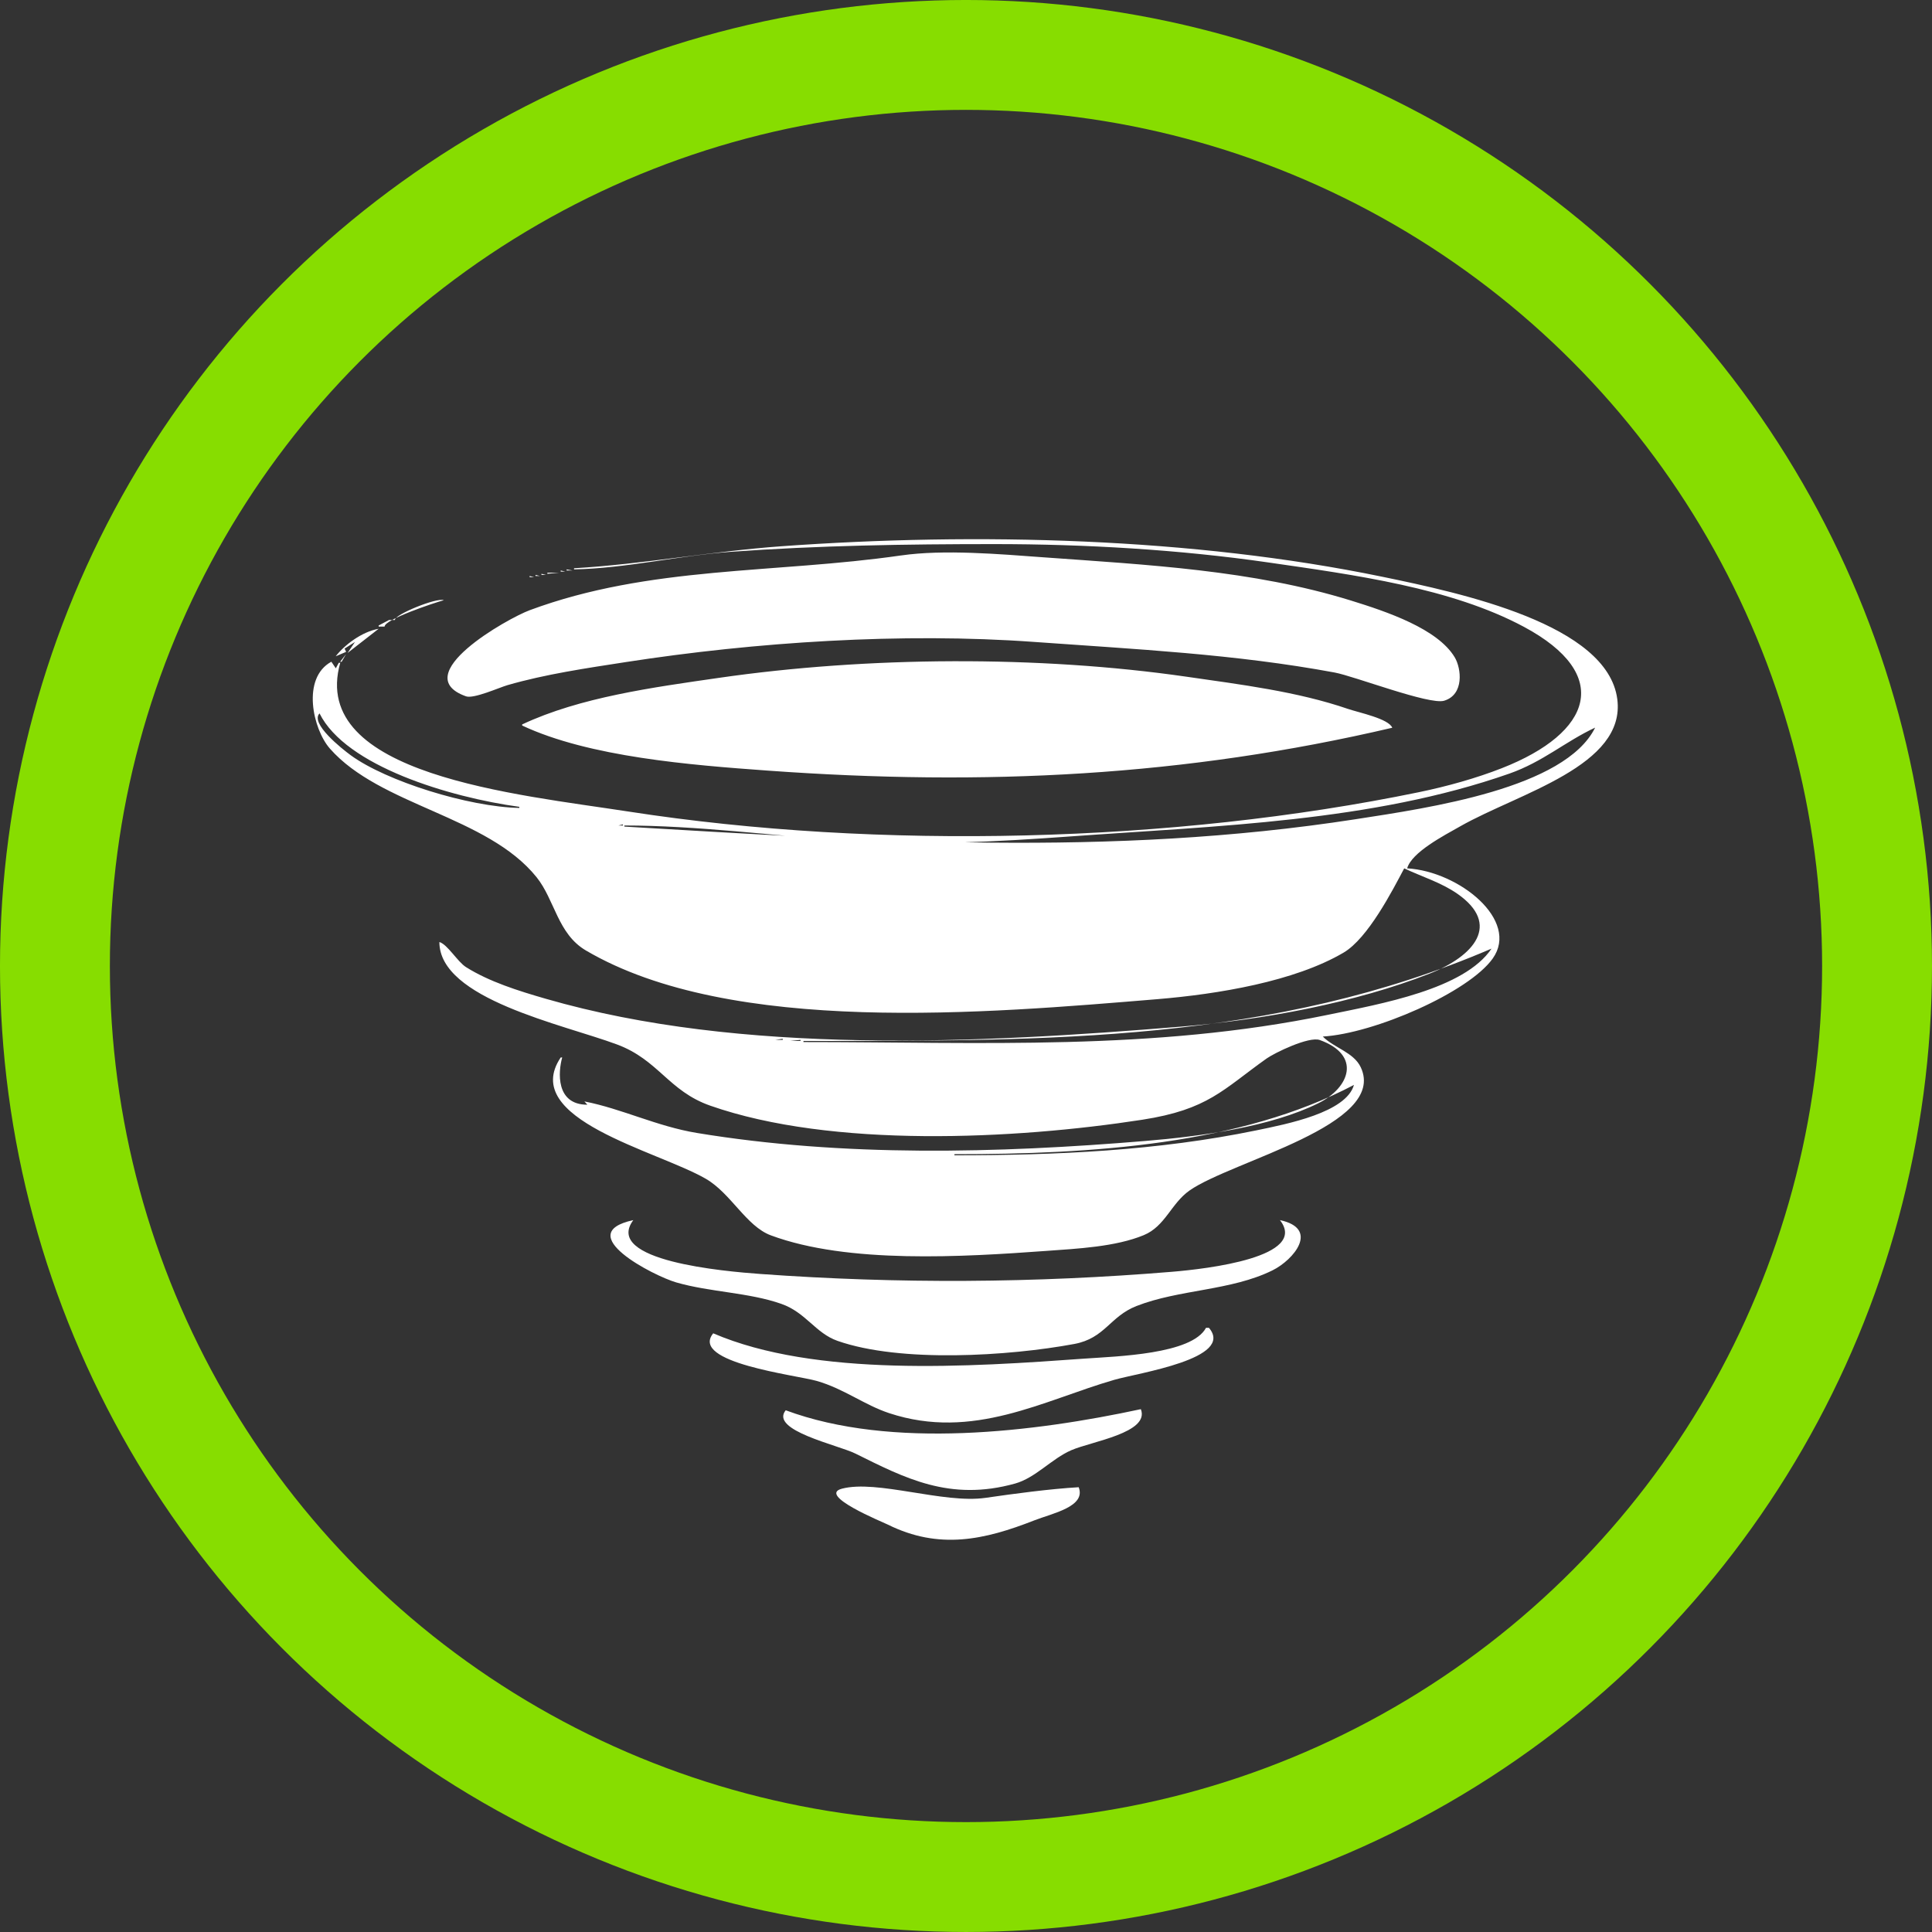 <?xml version="1.0" encoding="UTF-8" standalone="no"?>
<!-- Created with Inkscape (http://www.inkscape.org/) -->

<svg
   width="101.369mm"
   height="101.369mm"
   viewBox="0 0 101.369 101.369"
   version="1.1"
   id="svg1"
   xml:space="preserve"
   xmlns="http://www.w3.org/2000/svg"
   xmlns:svg="http://www.w3.org/2000/svg"><rect x="0" y="0" width="101.369" height="101.369" fill="#333333" stroke="none"/><defs
     id="defs1" /><g
     id="layer1"
     transform="translate(-62.16,-77.833)"><path
       style="display:none;fill:#f9f9f9;stroke-width:0.396"
       d="m 91.036,158.818 c -0.619,-0.377 -3.952,-3.325 -4.082,-3.609 -0.148,-0.324 -0.159,-0.683 -0.031,-1.016 0.051,-0.134 0.959,-1.213 2.019,-2.4 2.631,-2.947 7.182,-8.084 8.934,-10.083 0.794,-0.907 1.482,-1.672 1.529,-1.701 0.046,-0.029 0.504,0.308 1.017,0.748 0.513,0.44 1.722,1.459 2.687,2.264 l 1.755,1.464 -0.487,0.538 c -0.493,0.544 -3.28,3.675 -6.168,6.93 -0.865,0.975 -2.625,2.967 -3.91,4.428 -2.556,2.904 -2.529,2.884 -3.262,2.438 z m 29.889,-11.527 c 1.086,-3.047 2.292,-6.606 2.239,-6.606 -0.026,0 -0.306,0.37 -0.622,0.821 l -0.576,0.821 -0.711,0.125 c -2.102,0.371 -5.094,0.441 -7.071,0.165 -4.507,-0.629 -8.6,-2.641 -11.924,-5.861 -3.713,-3.598 -5.892,-8.177 -6.319,-13.283 -0.288,-3.446 0.475,-7.415 2.005,-10.419 1.65,-3.242 4.039,-5.855 7.498,-8.204 0.352,-0.239 1.966,-1.789 3.668,-3.525 1.672,-1.704 3.054,-3.082 3.073,-3.064 0.018,0.019 -0.395,1.013 -0.918,2.21 -0.523,1.197 -0.932,2.197 -0.907,2.221 0.025,0.025 0.368,-0.051 0.762,-0.168 0.395,-0.117 1.105,-0.297 1.578,-0.401 l 0.86,-0.188 1.135,-1.101 c 0.624,-0.606 1.403,-1.357 1.732,-1.671 l 0.597,-0.57 -0.789,1.54 -0.789,1.54 1.763,-5.2e-4 1.763,-5.1e-4 2.054,-1.756 c 1.13,-0.966 2.14,-1.827 2.246,-1.913 0.106,-0.087 -0.299,0.473 -0.9,1.243 -0.601,0.77 -1.338,1.718 -1.637,2.106 -0.583,0.756 -4.743,4.874 -4.833,4.784 -0.03,-0.03 0.069,-0.24 0.219,-0.467 0.15,-0.227 0.444,-0.688 0.651,-1.025 l 0.378,-0.611 -0.61,0.661 -0.61,0.661 -1.152,0.159 c -1.292,0.179 -3.866,0.809 -4.192,1.026 -0.117,0.078 -0.629,0.507 -1.136,0.953 -0.507,0.446 -0.941,0.793 -0.963,0.771 -0.022,-0.022 0.191,-0.933 0.474,-2.025 0.283,-1.092 0.496,-2.003 0.474,-2.026 -0.058,-0.058 -0.635,0.863 -1.571,2.503 -0.446,0.782 -0.979,1.568 -1.201,1.773 -0.22,0.202 -0.903,0.814 -1.519,1.36 -4.827,4.284 -6.704,10.502 -5.034,16.676 1.603,5.929 6.531,10.626 12.81,12.209 1.62,0.408 2.696,0.509 4.786,0.448 1.983,-0.058 2.973,-0.216 4.569,-0.732 0.786,-0.254 0.787,-0.254 1.672,-1.345 0.487,-0.6 1.691,-2.058 2.677,-3.24 0.985,-1.182 1.896,-2.286 2.025,-2.452 0.128,-0.166 0.233,-0.255 0.233,-0.196 0,0.059 -0.354,1.08 -0.786,2.271 -0.433,1.191 -0.786,2.202 -0.786,2.247 0,0.112 1.37,-1.136 2.149,-1.957 1.875,-1.977 3.299,-4.708 4.002,-7.672 0.331,-1.398 0.448,-4.152 0.247,-5.853 -0.154,-1.306 -0.588,-3.158 -1.037,-4.423 l -0.316,-0.891 0.23,-0.249 c 0.127,-0.137 1.59,-1.522 3.251,-3.078 l 3.021,-2.829 -0.64,1.19 c -0.352,0.655 -0.975,1.851 -1.384,2.658 l -0.743,1.468 0.375,1.153 c 0.523,1.608 0.686,2.294 0.918,3.871 0.255,1.733 0.273,4.539 0.039,6.13 -0.965,6.566 -4.939,12.155 -10.785,15.171 l -1.007,0.52 -1.874,2.884 c -1.655,2.547 -3.072,4.739 -3.435,5.314 -0.067,0.105 0.207,-0.729 0.608,-1.853 z m -18.399,-6.335 c -1.604,-1.293 -2.911,-2.39 -2.904,-2.438 0.007,-0.048 0.204,-0.314 0.437,-0.59 l 0.424,-0.502 0.541,0.46 c 0.297,0.253 1.602,1.318 2.9,2.367 1.298,1.049 2.373,1.946 2.39,1.994 0.017,0.048 -0.172,0.306 -0.419,0.573 l -0.45,0.486 z m 6.699,-5.528 c 0.456,-0.752 6.336,-9.471 8.612,-12.771 0.614,-0.889 1.033,-1.585 0.931,-1.546 -0.25,0.096 -1.9,0.477 -5.094,1.175 -1.471,0.322 -3.093,0.698 -3.605,0.837 -0.512,0.139 -0.912,0.233 -0.888,0.209 0.06,-0.06 3.352,-2.323 4.985,-3.427 4.625,-3.127 12.794,-8.75 14.976,-10.307 0.577,-0.412 1.115,-0.789 1.197,-0.839 0.082,-0.05 -0.075,0.223 -0.348,0.605 -0.671,0.94 -7.326,10.837 -11.755,17.48 l -3.6,5.401 -1.643,0.996 c -0.904,0.548 -1.911,1.163 -2.237,1.367 -1.106,0.691 -1.618,0.966 -1.531,0.821 z m 11.793,-5.638 c 1.112,-2.751 2.107,-5.381 2.054,-5.434 -0.04,-0.04 -1.424,0.812 -2.944,1.811 -0.297,0.195 -0.291,0.175 0.151,-0.478 1.828,-2.7 9.913,-13.707 13.057,-17.774 1.847,-2.39 4.651,-5.939 4.845,-6.134 0.086,-0.086 -0.032,0.222 -0.263,0.686 -0.231,0.464 -1.032,2.139 -1.78,3.723 -0.748,1.583 -3.124,6.418 -5.281,10.744 -2.156,4.326 -4.316,8.676 -4.8,9.668 -0.484,0.992 -0.942,1.828 -1.018,1.857 -0.076,0.029 -1.17,0.732 -2.432,1.563 l -2.293,1.509 z m 6.254,-21.193 c 0.12,-0.202 0.534,-0.944 0.919,-1.649 0.385,-0.705 0.744,-1.309 0.798,-1.343 0.054,-0.033 0.289,0.093 0.521,0.28 l 0.423,0.34 -0.606,0.617 c -0.333,0.34 -0.982,0.956 -1.44,1.369 -0.701,0.632 -0.799,0.693 -0.616,0.385 z M 125.262,107.475 c -1.831,-1.073 -4.134,-1.812 -6.588,-2.115 -0.452,-0.056 -0.842,-0.122 -0.868,-0.148 -0.026,-0.026 0.738,-0.766 1.697,-1.644 2.021,-1.851 1.643,-1.746 3.767,-1.042 1.8,0.596 4.153,1.753 5.277,2.595 l 0.348,0.261 -0.655,0.585 c -0.976,0.871 -2.22,1.897 -2.288,1.886 -0.033,-0.005 -0.343,-0.175 -0.689,-0.378 z"
       id="path2" /><circle
       style="fill:none;stroke:#87dd00;stroke-width:5.765;stroke-dasharray:none;stroke-opacity:1"
       id="path3"
       cx="112.844"
       cy="128.517"
       r="47.802" /></g><path
     style="fill:#ffffff;stroke:none;stroke-width:0.398"
     d="m 30.119,29.817 v 0.058 c 2.714,-0.053 5.517,-0.727 8.23,-0.923 4.587,-0.331 9.181,-0.404 13.82,-0.404 4.755,0 9.705,0.288 14.364,0.961 4.535,0.655 9.61,1.333 13.432,3.384 4.653,2.497 3.587,5.548 -1.165,7.412 -1.341,0.526 -2.873,0.955 -4.348,1.259 C 61.55,44.226 46.111,44.613 32.992,42.583 27.135,41.676 16.183,40.665 17.852,34.777 h -0.078 l -0.155,0.288 -0.233,-0.346 c -1.575,0.858 -0.974,3.537 -0.078,4.557 2.638,3.002 8.26,3.534 10.844,6.748 0.957,1.19 1.106,2.973 2.588,3.845 7.627,4.485 21.054,3.293 29.97,2.557 3.205,-0.265 7.212,-0.93 9.783,-2.442 1.287,-0.757 2.57,-3.267 3.183,-4.422 0.95,0.446 1.948,0.745 2.795,1.336 2.293,1.599 0.893,3.263 -1.475,4.191 -3.879,1.521 -8.688,2.419 -13.044,2.778 -10.667,0.88 -23.05,1.503 -33.308,-1.461 -1.468,-0.424 -2.976,-0.898 -4.193,-1.663 -0.446,-0.281 -0.971,-1.192 -1.398,-1.317 0,2.992 6.457,4.311 9.317,5.374 2.178,0.809 2.709,2.445 4.891,3.211 6.384,2.239 15.97,1.777 22.671,0.74 3.457,-0.535 4.226,-1.577 6.522,-3.211 0.414,-0.294 2.223,-1.177 2.795,-0.971 2.19,0.791 1.586,2.493 -0.078,3.316 -2.491,1.234 -6.152,1.738 -9.084,1.98 C 52.312,60.509 44.265,60.715 36.563,59.444 34.463,59.097 32.638,58.176 30.663,57.79 l 0.155,0.173 c -1.675,-8e-6 -1.531,-1.736 -1.32,-2.48 h -0.078 c -2.183,3.243 5.06,4.891 7.609,6.364 1.324,0.765 2.124,2.49 3.416,2.97 4.052,1.505 10.082,1.132 14.441,0.817 1.645,-0.119 3.641,-0.214 5.124,-0.827 1.134,-0.468 1.432,-1.664 2.407,-2.346 2.219,-1.553 10.397,-3.43 8.981,-6.46 -0.369,-0.789 -1.404,-1.019 -1.993,-1.615 2.698,-0.158 7.655,-2.32 8.916,-4.095 1.423,-2.002 -1.762,-4.57 -4.49,-4.73 0.24,-0.846 1.917,-1.713 2.795,-2.211 3.066,-1.74 8.689,-3.164 8.23,-6.671 -0.512,-3.916 -8.144,-5.555 -12.345,-6.421 -9.935,-2.05 -21.269,-2.336 -31.522,-1.596 -3.627,0.262 -7.246,0.941 -10.87,1.154 m 17.159,-0.673 c -6.633,0.958 -13.187,0.534 -19.488,2.874 -1.156,0.429 -6.46,3.409 -3.339,4.518 0.402,0.143 1.749,-0.463 2.174,-0.586 1.992,-0.576 4.131,-0.889 6.211,-1.211 6.788,-1.05 14.474,-1.56 21.429,-1.057 5.317,0.384 10.537,0.635 15.761,1.605 1.036,0.192 4.975,1.713 5.745,1.48 1.061,-0.32 0.905,-1.695 0.556,-2.278 -0.896,-1.497 -3.55,-2.393 -5.448,-2.98 C 65.727,29.913 60.182,29.634 54.732,29.24 52.469,29.076 49.533,28.818 47.278,29.144 m -17.547,0.731 v 0.058 h 0.311 l -0.311,-0.058 m -0.311,0.058 v 0.058 h 0.233 l -0.233,-0.058 m -0.699,0.115 v 0.058 l 0.621,-0.058 h -0.621 m -0.311,0.058 v 0.058 h 0.233 l -0.233,-0.058 m -0.311,0.058 v 0.058 h 0.233 l -0.233,-0.058 m -0.311,0.058 v 0.058 h 0.233 l -0.233,-0.058 m -0.181,0.077 0.052,0.019 -0.052,-0.019 m -0.311,0.058 0.052,0.019 -0.052,-0.019 m -0.233,0.058 0.052,0.019 -0.052,-0.019 m -0.285,0.038 0.078,0.058 -0.078,-0.058 m -0.311,0.058 0.078,0.058 -0.078,-0.058 m -0.155,0.058 0.078,0.058 -0.078,-0.058 m -0.311,0.058 0.078,0.058 -0.078,-0.058 m -0.466,0.115 0.078,0.058 -0.078,-0.058 m -0.155,0.058 0.078,0.058 -0.078,-0.058 m -0.466,0.115 0.078,0.058 -0.078,-0.058 m -0.181,0.077 0.052,0.019 -0.052,-0.019 m -0.233,0.058 0.052,0.019 -0.052,-0.019 m -0.207,0.038 0.078,0.058 -0.078,-0.058 m -0.181,0.077 0.052,0.019 -0.052,-0.019 m -0.233,0.058 0.052,0.019 -0.052,-0.019 m -0.207,0.038 0.078,0.058 -0.078,-0.058 m -0.155,0.058 0.078,0.058 -0.078,-0.058 m -0.155,0.058 0.078,0.058 -0.078,-0.058 m -2.64,1.154 h -0.311 l -0.543,0.288 v 0.058 h 0.311 c 1e-6,-0.379 2.576,-1.239 3.106,-1.384 -0.358,-0.157 -2.615,0.764 -2.562,1.038 m -3.106,1.903 0.543,-0.231 -0.078,-0.173 0.543,-0.346 -0.388,0.577 1.63,-1.269 c -0.897,0.158 -1.797,0.859 -2.252,1.442 m 1.165,-0.807 -0.078,0.058 0.078,-0.058 m -0.621,0.692 -0.311,0.404 h 0.078 l 0.233,-0.404 m 9.239,3.691 v 0.058 c 3.526,1.654 8.833,2.072 12.888,2.365 11.35,0.82 21.887,0.302 32.765,-2.249 -0.191,-0.477 -1.744,-0.791 -2.329,-0.99 C 68.067,36.284 65.113,35.919 62.263,35.507 54.482,34.384 45.501,34.442 37.728,35.565 34.247,36.068 30.442,36.581 27.402,38.007 M 16.765,37.43 c 1.374,2.771 6.845,4.405 10.482,4.903 v 0.058 c -2.652,-0.052 -6.985,-1.402 -8.851,-2.769 -0.452,-0.331 -2.142,-1.669 -1.63,-2.192 m 67.005,0.634 -0.078,0.058 0.078,-0.058 m -0.078,0.115 c -1.58,3.186 -8.69,4.205 -12.578,4.806 -12.918,1.999 -25.402,1.144 -38.355,0.385 v -0.058 c 3.734,0 7.896,0.537 11.646,0.807 3.778,0.273 7.977,0.04 11.724,-0.231 7.738,-0.559 15.852,-0.769 23.06,-3.297 1.77,-0.621 2.925,-1.676 4.503,-2.413 m -51.01,5.076 v 0.058 h -0.233 l 0.233,-0.058 m 45.576,6.518 c -1.436,2.133 -5.785,2.895 -8.618,3.48 -9.163,1.891 -18.122,1.423 -27.485,1.423 v -0.058 c 12.937,0 24.645,0.083 36.103,-4.845 m -37.19,4.73 v 0.058 h -0.388 l 0.388,-0.058 m 0.932,0.058 v 0.058 h -0.543 l 0.543,-0.058 m -11.957,0.346 -0.155,0.173 0.155,-0.173 m -0.233,0.231 -0.078,0.115 0.078,-0.115 m 41.228,1.788 c -0.41,1.447 -3.494,2.048 -5.124,2.384 -5.174,1.068 -10.48,1.307 -15.839,1.307 v -0.058 c 7.225,0 15.013,-0.497 20.963,-3.634 m -40.141,1.038 -0.155,0.115 0.155,-0.115 m 36.259,6.056 c 1.509,1.936 -3.813,2.558 -5.668,2.711 -7.2,0.594 -14.367,0.637 -21.584,0.115 -1.88,-0.136 -8.271,-0.684 -6.677,-2.826 -3.274,0.704 1.082,2.931 2.252,3.268 1.774,0.513 3.804,0.525 5.513,1.125 1.295,0.454 1.787,1.534 2.95,1.942 3.303,1.159 8.989,0.801 12.423,0.163 1.613,-0.3 1.863,-1.442 3.261,-1.99 2.245,-0.88 4.969,-0.798 7.143,-1.875 1.104,-0.547 2.48,-2.184 0.388,-2.634 m -3.882,5.652 c -0.74,1.393 -4.687,1.494 -6.367,1.615 -6.015,0.434 -14.128,0.979 -19.488,-1.327 -1.256,1.541 4.363,2.19 5.435,2.499 1.44,0.416 2.479,1.254 3.804,1.692 4.393,1.45 8.102,-0.681 11.801,-1.75 1.263,-0.365 6.347,-1.11 4.969,-2.73 h -0.155 m -22.05,4.326 c -0.861,1.057 2.749,1.823 3.649,2.269 2.594,1.285 4.956,2.532 8.385,1.577 1.077,-0.3 1.918,-1.302 2.95,-1.75 1.068,-0.463 4.132,-0.915 3.649,-2.153 -5.581,1.2 -13.075,2.122 -18.634,0.058 m 15.373,4.037 c -1.528,0.09 -3.38,0.339 -4.891,0.558 -2.196,0.317 -5.695,-0.965 -7.531,-0.481 -1.307,0.345 2.119,1.742 2.407,1.884 2.691,1.333 5.064,0.807 7.686,-0.221 0.943,-0.37 2.728,-0.717 2.329,-1.74"
     id="path1" /></svg>
